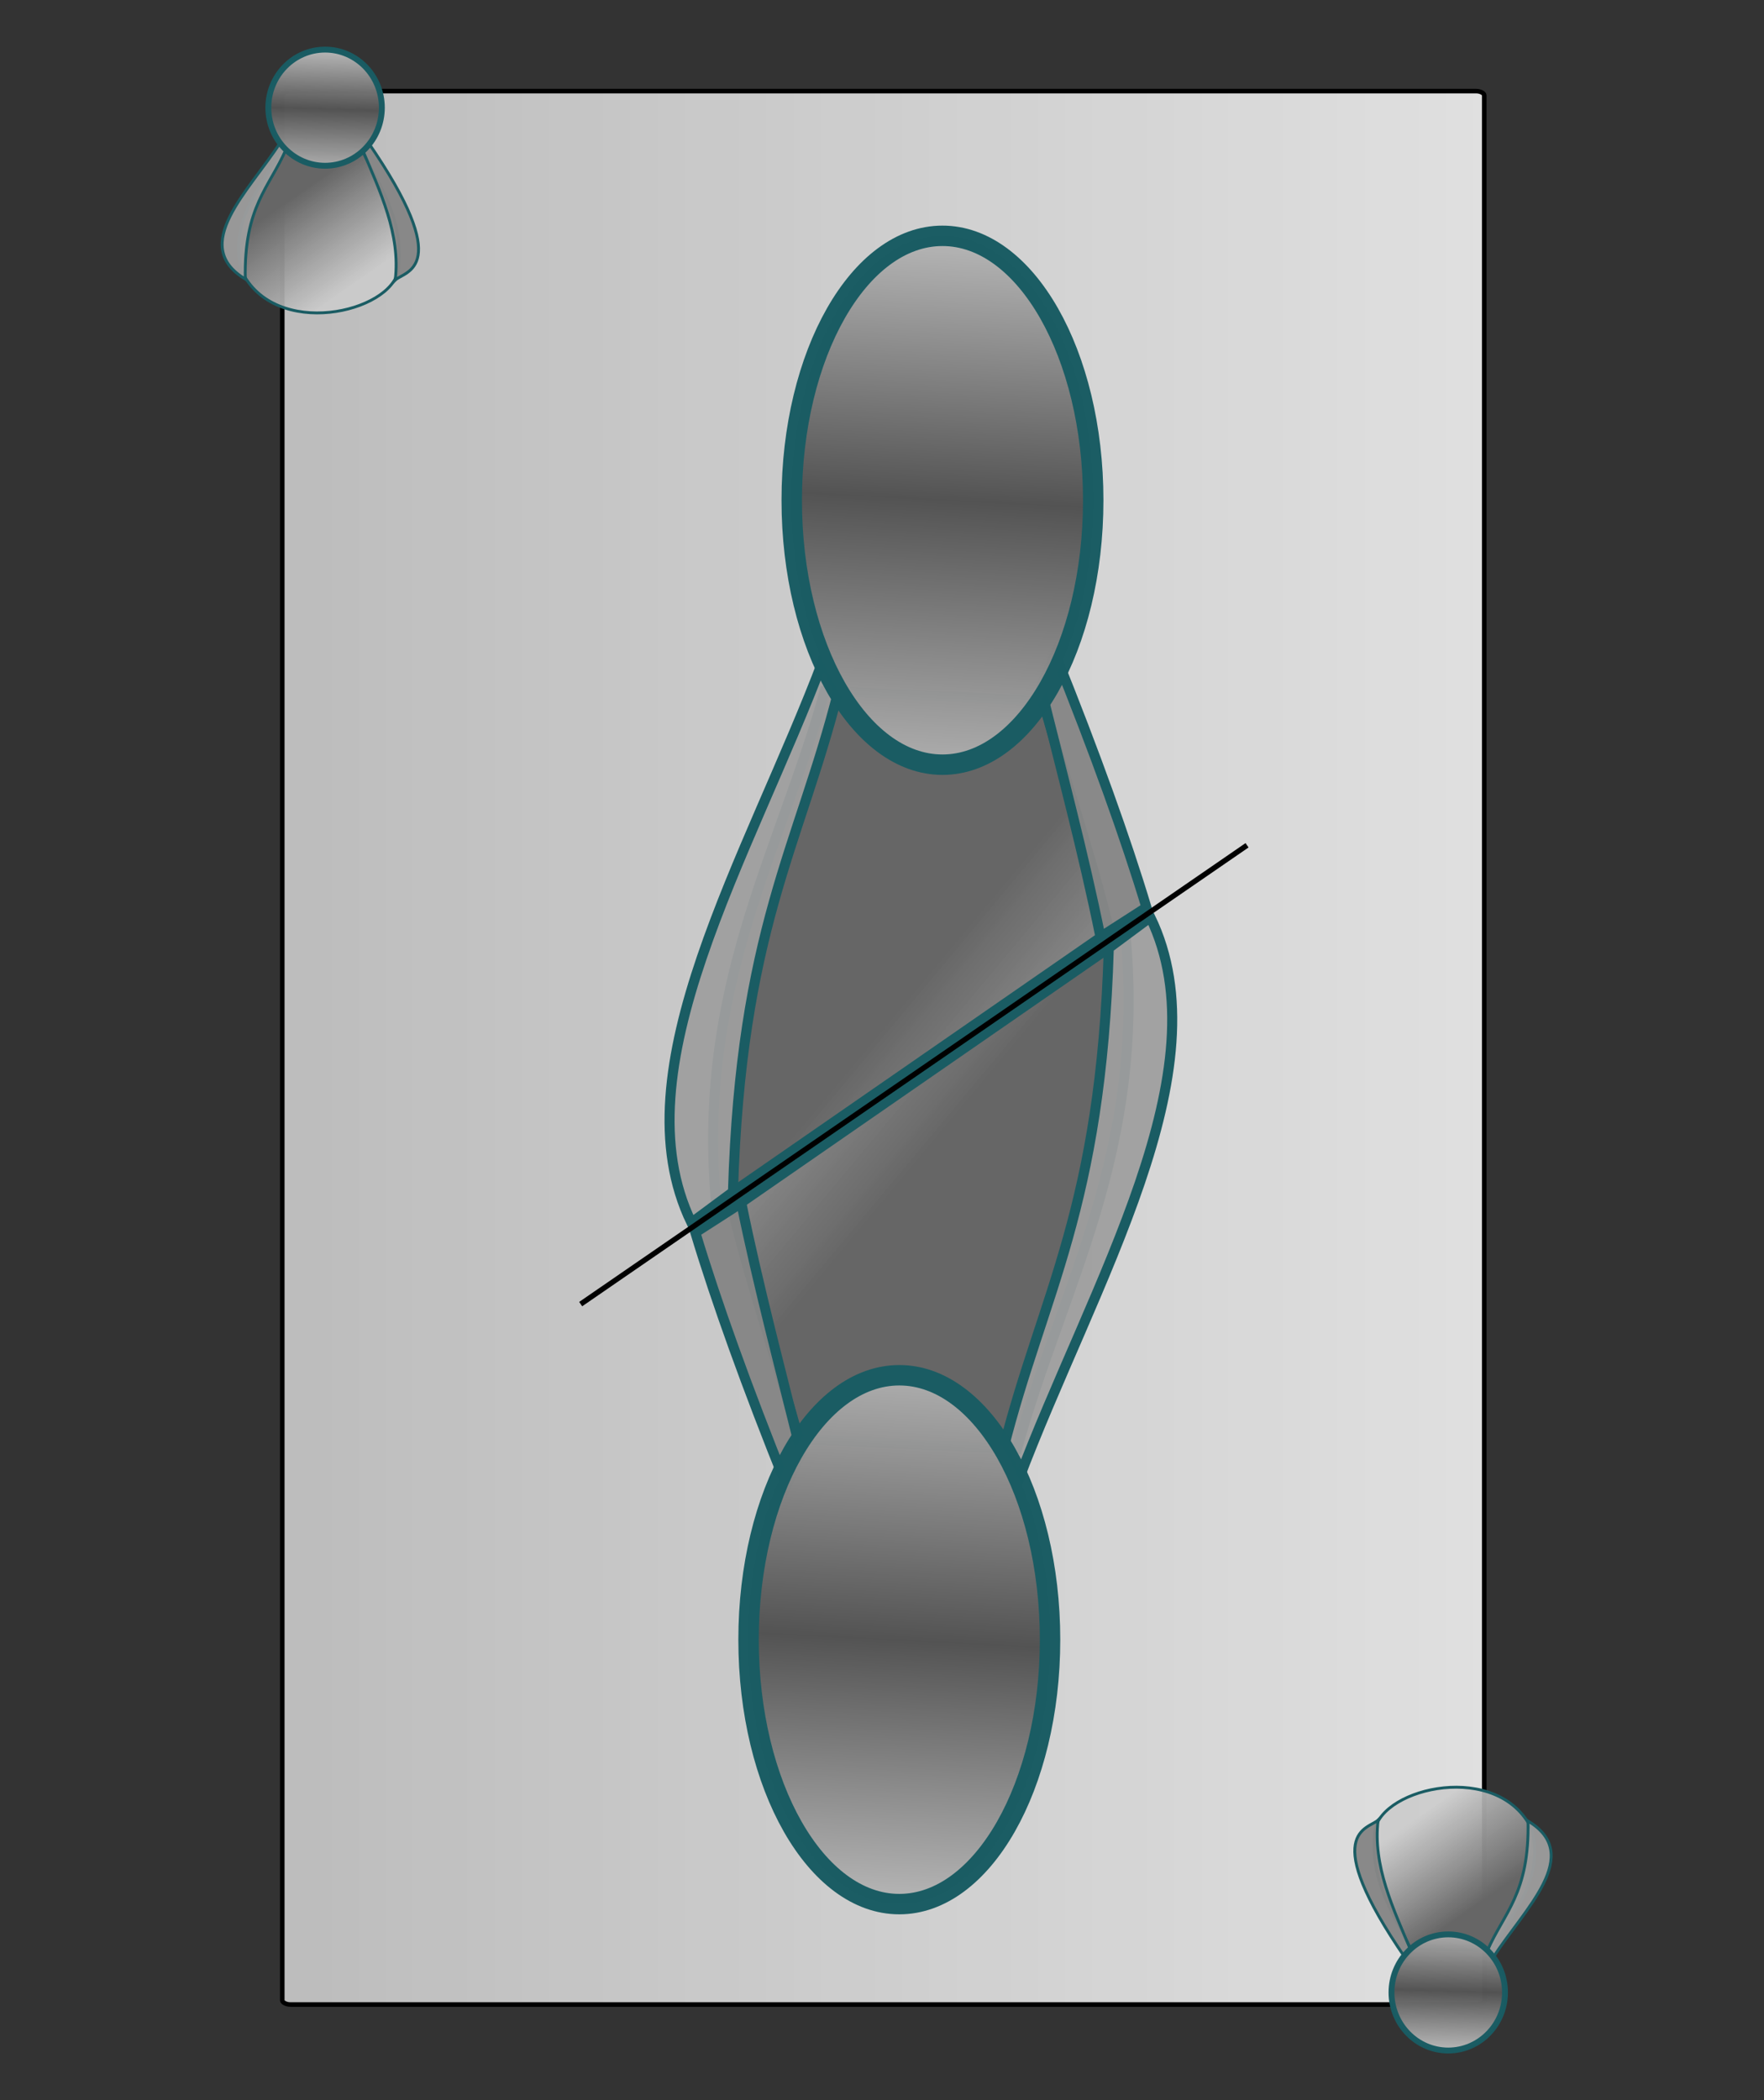 <?xml version="1.0" encoding="UTF-8" standalone="no"?>
<!-- Created with Inkscape (http://www.inkscape.org/) -->
<svg
   xmlns:svg="http://www.w3.org/2000/svg"
   xmlns="http://www.w3.org/2000/svg"
   xmlns:xlink="http://www.w3.org/1999/xlink"
   version="1.0"
   width="378"
   height="450"
   id="svg2246">
  <rect width="100%" height="100%" fill="#333333" stroke="none"/>
  <defs
     id="defs2249">
    <linearGradient
       x1="106.892"
       y1="74.671"
       x2="108.039"
       y2="31.613"
       id="linearGradient3142"
       xlink:href="#linearGradient3136"
       gradientUnits="userSpaceOnUse"
       gradientTransform="matrix(0.517,0,0,0.579,25.354,-7.063)" />
    <linearGradient
       x1="73.697"
       y1="73.271"
       x2="93.025"
       y2="104.179"
       id="linearGradient6087"
       xlink:href="#linearGradient5096"
       gradientUnits="userSpaceOnUse"
       gradientTransform="matrix(0.582,0,0,0.65,23.624,-7.922)" />
    <linearGradient
       id="linearGradient12595">
      <stop
         style="stop-color:#a1acdc;stop-opacity:1"
         offset="0"
         id="stop12597" />
      <stop
         style="stop-color:#ffffff;stop-opacity:1"
         offset="0.219"
         id="stop12599" />
      <stop
         style="stop-color:#68ef61;stop-opacity:1"
         offset="1"
         id="stop12601" />
    </linearGradient>
    <linearGradient
       id="linearGradient5378">
      <stop
         style="stop-color:#cb4147;stop-opacity:1"
         offset="0"
         id="stop5380" />
      <stop
         style="stop-color:#2f0cf1;stop-opacity:1"
         offset="1"
         id="stop5382" />
    </linearGradient>
    <linearGradient
       x1="122.359"
       y1="23.71"
       x2="36.609"
       y2="125.43"
       id="linearGradient6379"
       xlink:href="#linearGradient5378"
       gradientUnits="userSpaceOnUse"
       gradientTransform="matrix(1.173,0.798,-0.715,1.051,132.097,-10.599)" />
    <linearGradient
       id="linearGradient4357">
      <stop
         style="stop-color:#dca1a1;stop-opacity:1"
         offset="0"
         id="stop4359" />
      <stop
         style="stop-color:#ffffff;stop-opacity:1"
         offset="0.369"
         id="stop4121" />
      <stop
         style="stop-color:#000000;stop-opacity:1"
         offset="0.748"
         id="stop4123" />
      <stop
         style="stop-color:#b0aace;stop-opacity:1"
         offset="1"
         id="stop4361" />
    </linearGradient>
    <radialGradient
       cx="-186.254"
       cy="15.759"
       r="75"
       fx="-186.254"
       fy="15.759"
       id="radialGradient4355"
       xlink:href="#linearGradient4357"
       gradientUnits="userSpaceOnUse"
       gradientTransform="matrix(2.056,2.253,-1.59,1.451,-227.234,495.474)" />
    <linearGradient
       id="linearGradient5390">
      <stop
         style="stop-color:#000000;stop-opacity:1"
         offset="0"
         id="stop5392" />
      <stop
         style="stop-color:#4c1376;stop-opacity:0"
         offset="1"
         id="stop5394" />
    </linearGradient>
    <radialGradient
       cx="-186.254"
       cy="15.759"
       r="75"
       fx="-186.254"
       fy="15.759"
       id="radialGradient6365"
       xlink:href="#linearGradient5390"
       gradientUnits="userSpaceOnUse"
       gradientTransform="matrix(2.056,2.253,-1.59,1.451,919.668,495.474)" />
    <linearGradient
       id="linearGradient5336">
      <stop
         style="stop-color:#290abd;stop-opacity:1"
         offset="0"
         id="stop5338" />
      <stop
         style="stop-color:#4c137f;stop-opacity:1"
         offset="1"
         id="stop5340" />
    </linearGradient>
    <radialGradient
       cx="-203.54"
       cy="-45.43"
       r="75"
       fx="-203.54"
       fy="-45.43"
       id="radialGradient5334"
       xlink:href="#linearGradient5336"
       gradientUnits="userSpaceOnUse"
       gradientTransform="matrix(-1.5831641e-7,1.493,-3.337,-8.158167e-7,-725.045,274.837)" />
    <linearGradient
       id="linearGradient4237">
      <stop
         style="stop-color:#5f5f5f;stop-opacity:1"
         offset="0"
         id="stop4239" />
      <stop
         style="stop-color:#f5f5f5;stop-opacity:1"
         offset="1"
         id="stop4241" />
    </linearGradient>
    <linearGradient
       id="linearGradient4261">
      <stop
         style="stop-color:#494949;stop-opacity:1"
         offset="0"
         id="stop4263" />
      <stop
         style="stop-color:#9f9f9f;stop-opacity:0"
         offset="1"
         id="stop4265" />
    </linearGradient>
    <linearGradient
       id="linearGradient4253">
      <stop
         style="stop-color:#9f9f9f;stop-opacity:1"
         offset="0"
         id="stop4255" />
      <stop
         style="stop-color:#5f5f5f;stop-opacity:1"
         offset="1"
         id="stop4257" />
    </linearGradient>
    <linearGradient
       id="linearGradient4213">
      <stop
         style="stop-color:#5f5f5f;stop-opacity:1"
         offset="0"
         id="stop4215" />
      <stop
         style="stop-color:#f3f3f3;stop-opacity:1"
         offset="1"
         id="stop4217" />
    </linearGradient>
    <linearGradient
       id="linearGradient4223">
      <stop
         style="stop-color:#5f5f5f;stop-opacity:1"
         offset="0"
         id="stop4225" />
      <stop
         style="stop-color:#efefef;stop-opacity:1"
         offset="1"
         id="stop4227" />
    </linearGradient>
    <linearGradient
       id="linearGradient4205">
      <stop
         style="stop-color:#5f5f5f;stop-opacity:1"
         offset="0"
         id="stop4207" />
      <stop
         style="stop-color:#f6f6f6;stop-opacity:1"
         offset="1"
         id="stop4209" />
    </linearGradient>
    <linearGradient
       id="linearGradient4231">
      <stop
         style="stop-color:#5f5f5f;stop-opacity:1"
         offset="0"
         id="stop4233" />
      <stop
         style="stop-color:#f7f7f7;stop-opacity:1"
         offset="1"
         id="stop4235" />
    </linearGradient>
    <linearGradient
       id="linearGradient4165">
      <stop
         style="stop-color:#4d4d4d;stop-opacity:1"
         offset="0"
         id="stop4167" />
      <stop
         style="stop-color:#e6e6e6;stop-opacity:1"
         offset="1"
         id="stop4169" />
    </linearGradient>
    <linearGradient
       id="linearGradient6220">
      <stop
         style="stop-color:#cccccc;stop-opacity:1"
         offset="0"
         id="stop6222" />
      <stop
         style="stop-color:#666666;stop-opacity:1"
         offset="1"
         id="stop6224" />
    </linearGradient>
    <linearGradient
       id="linearGradient3172">
      <stop
         style="stop-color:#616161;stop-opacity:1"
         offset="0"
         id="stop3174" />
      <stop
         style="stop-color:#b5b5b5;stop-opacity:1"
         offset="1"
         id="stop3176" />
    </linearGradient>
    <linearGradient
       id="linearGradient6250">
      <stop
         style="stop-color:#eedccd;stop-opacity:0.173"
         offset="0"
         id="stop6252" />
      <stop
         style="stop-color:#ffffff;stop-opacity:0.316"
         offset="1"
         id="stop6254" />
    </linearGradient>
    <linearGradient
       id="linearGradient4189">
      <stop
         style="stop-color:#b3b3b3;stop-opacity:1"
         offset="0"
         id="stop4191" />
      <stop
         style="stop-color:#666666;stop-opacity:1"
         offset="1"
         id="stop4193" />
    </linearGradient>
    <linearGradient
       id="linearGradient4197">
      <stop
         style="stop-color:#999999;stop-opacity:1"
         offset="0"
         id="stop4199" />
      <stop
         style="stop-color:#4d4d4d;stop-opacity:1"
         offset="1"
         id="stop4201" />
    </linearGradient>
    <linearGradient
       id="linearGradient4181">
      <stop
         style="stop-color:#333333;stop-opacity:1"
         offset="0"
         id="stop4183" />
      <stop
         style="stop-color:#808080;stop-opacity:1"
         offset="1"
         id="stop4185" />
    </linearGradient>
    <linearGradient
       id="linearGradient4173">
      <stop
         style="stop-color:#cccccc;stop-opacity:1"
         offset="0"
         id="stop4175" />
      <stop
         style="stop-color:#666666;stop-opacity:1"
         offset="1"
         id="stop4177" />
    </linearGradient>
    <linearGradient
       id="linearGradient4157">
      <stop
         style="stop-color:#717171;stop-opacity:1"
         offset="0"
         id="stop4159" />
      <stop
         style="stop-color:#9a9a9a;stop-opacity:1"
         offset="1"
         id="stop4161" />
    </linearGradient>
    <linearGradient
       id="linearGradient4149">
      <stop
         style="stop-color:#a7a7a7;stop-opacity:1"
         offset="0"
         id="stop4151" />
      <stop
         style="stop-color:#474443;stop-opacity:1"
         offset="1"
         id="stop4153" />
    </linearGradient>
    <linearGradient
       id="linearGradient6238">
      <stop
         style="stop-color:#000000;stop-opacity:1"
         offset="0"
         id="stop6240" />
      <stop
         style="stop-color:#000000;stop-opacity:0"
         offset="1"
         id="stop6242" />
    </linearGradient>
    <linearGradient
       id="linearGradient3136">
      <stop
         style="stop-color:#aeaeae;stop-opacity:1"
         offset="0"
         id="stop3138" />
      <stop
         style="stop-color:#525252;stop-opacity:1"
         offset="0.5"
         id="stop3144" />
      <stop
         style="stop-color:#b7b7b7;stop-opacity:1"
         offset="1"
         id="stop3140" />
    </linearGradient>
    <linearGradient
       id="linearGradient5096">
      <stop
         style="stop-color:#666666;stop-opacity:1"
         offset="0"
         id="stop5098" />
      <stop
         style="stop-color:#cccccc;stop-opacity:0.894"
         offset="1"
         id="stop5100" />
    </linearGradient>
    <linearGradient
       id="linearGradient12549">
      <stop
         style="stop-color:#b8fd76;stop-opacity:1"
         offset="0"
         id="stop12551" />
      <stop
         style="stop-color:#28a603;stop-opacity:1"
         offset="1"
         id="stop12553" />
    </linearGradient>
    <linearGradient
       x1="-13.228"
       y1="26.574"
       x2="8.72"
       y2="24.541"
       id="linearGradient13624"
       xlink:href="#linearGradient12549"
       gradientUnits="userSpaceOnUse"
       gradientTransform="translate(108.011,4.243)" />
    <linearGradient
       id="linearGradient3222">
      <stop
         style="stop-color:#cccccc;stop-opacity:1"
         offset="0"
         id="stop3224" />
      <stop
         style="stop-color:#808080;stop-opacity:1"
         offset="1"
         id="stop3226" />
    </linearGradient>
    <linearGradient
       x1="68.932"
       y1="40.442"
       x2="78.306"
       y2="49.126"
       id="linearGradient3212"
       xlink:href="#linearGradient3222"
       gradientUnits="userSpaceOnUse"
       gradientTransform="matrix(0.891,0,0,0.938,13.93,-5.860462e-2)" />
    <linearGradient
       id="linearGradient3234">
      <stop
         style="stop-color:#e6e6e6;stop-opacity:1"
         offset="0"
         id="stop3236" />
      <stop
         style="stop-color:#c7c7c7;stop-opacity:1"
         offset="1"
         id="stop3238" />
    </linearGradient>
    <linearGradient
       x1="57.113"
       y1="39.959"
       x2="62.819"
       y2="45.266"
       id="linearGradient3215"
       xlink:href="#linearGradient3234"
       gradientUnits="userSpaceOnUse"
       gradientTransform="matrix(0.891,0,0,0.938,13.93,-5.860462e-2)" />
    <linearGradient
       id="linearGradient3228">
      <stop
         style="stop-color:#333333;stop-opacity:1"
         offset="0"
         id="stop3230" />
      <stop
         style="stop-color:#808080;stop-opacity:1"
         offset="1"
         id="stop3232" />
    </linearGradient>
    <linearGradient
       x1="96.238"
       y1="53.951"
       x2="86.864"
       y2="44.784"
       id="linearGradient3219"
       xlink:href="#linearGradient3228"
       gradientUnits="userSpaceOnUse"
       gradientTransform="matrix(0.891,0,0,0.938,13.93,-5.860462e-2)" />
    <linearGradient
       id="linearGradient3240">
      <stop
         style="stop-color:#bfbfbf;stop-opacity:1"
         offset="0"
         id="stop3242" />
      <stop
         style="stop-color:#535353;stop-opacity:1"
         offset="1"
         id="stop3244" />
    </linearGradient>
    <radialGradient
       cx="-74.919"
       cy="36.243"
       r="23.345"
       fx="-74.919"
       fy="36.243"
       id="radialGradient13636"
       xlink:href="#linearGradient3240"
       gradientUnits="userSpaceOnUse"
       gradientTransform="matrix(1,0,0,1.031,110.662,0.661)" />
    <linearGradient
       x1="-71.223"
       y1="107.843"
       x2="-11.423"
       y2="25.197"
       id="linearGradient13607"
       xlink:href="#linearGradient3474"
       gradientUnits="userSpaceOnUse" />
    <linearGradient
       id="linearGradient3474">
      <stop
         style="stop-color:#eaeaea;stop-opacity:1"
         offset="0"
         id="stop3476" />
      <stop
         style="stop-color:#fffafd;stop-opacity:0.969"
         offset="1"
         id="stop3478" />
    </linearGradient>
    <linearGradient
       x1="-71.223"
       y1="107.843"
       x2="-11.423"
       y2="25.197"
       id="linearGradient13605"
       xlink:href="#linearGradient3474"
       gradientUnits="userSpaceOnUse" />
    <linearGradient
       id="linearGradient3247">
      <stop
         style="stop-color:#cccccc;stop-opacity:1"
         offset="0"
         id="stop3249" />
      <stop
         style="stop-color:#fffafd;stop-opacity:0.969"
         offset="1"
         id="stop3251" />
    </linearGradient>
    <linearGradient
       x1="-71.223"
       y1="107.843"
       x2="-11.423"
       y2="25.197"
       id="linearGradient13603"
       xlink:href="#linearGradient3247"
       gradientUnits="userSpaceOnUse" />
    <linearGradient
       id="linearGradient3380">
      <stop
         style="stop-color:#b08d4a;stop-opacity:1"
         offset="0"
         id="stop3382" />
      <stop
         style="stop-color:#c9a969;stop-opacity:1"
         offset="1"
         id="stop3384" />
    </linearGradient>
    <linearGradient
       x1="26.041"
       y1="96.588"
       x2="97.928"
       y2="36.787"
       id="linearGradient13601"
       xlink:href="#linearGradient3380"
       gradientUnits="userSpaceOnUse"
       gradientTransform="translate(-37.291,2.016)" />
    <linearGradient
       id="linearGradient10110">
      <stop
         style="stop-color:#ffffff;stop-opacity:0.673"
         offset="0"
         id="stop10112" />
      <stop
         style="stop-color:#ffffff;stop-opacity:0.847"
         offset="1"
         id="stop10114" />
    </linearGradient>
    <linearGradient
       id="linearGradient8144">
      <stop
         style="stop-color:#fffb2f;stop-opacity:1"
         offset="0"
         id="stop8146" />
      <stop
         style="stop-color:#f9b51d;stop-opacity:0.48"
         offset="0.5"
         id="stop8152" />
      <stop
         style="stop-color:#f46f0b;stop-opacity:1"
         offset="1"
         id="stop8148" />
    </linearGradient>
    <linearGradient
       id="linearGradient3250">
      <stop
         style="stop-color:#000000;stop-opacity:1"
         offset="0"
         id="stop3252" />
      <stop
         style="stop-color:#000000;stop-opacity:0"
         offset="1"
         id="stop3254" />
    </linearGradient>
    <radialGradient
       cx="65.231"
       cy="109.792"
       r="57.349"
       fx="65.231"
       fy="109.792"
       id="radialGradient7634"
       xlink:href="#linearGradient6238"
       gradientUnits="userSpaceOnUse"
       gradientTransform="matrix(1,0,0,0.248,0,82.577)" />
    <linearGradient
       x1="37.337"
       y1="37.375"
       x2="44.888"
       y2="31.454"
       id="linearGradient7636"
       xlink:href="#linearGradient4149"
       gradientUnits="userSpaceOnUse"
       gradientTransform="translate(75.94,84.593)" />
    <linearGradient
       x1="66.511"
       y1="22.803"
       x2="73.827"
       y2="26.373"
       id="linearGradient7638"
       xlink:href="#linearGradient4157"
       gradientUnits="userSpaceOnUse"
       gradientTransform="translate(75.94,84.593)" />
    <linearGradient
       x1="48"
       y1="92.976"
       x2="34.142"
       y2="92.85"
       id="linearGradient7640"
       xlink:href="#linearGradient4173"
       gradientUnits="userSpaceOnUse"
       gradientTransform="translate(75.94,84.593)" />
    <linearGradient
       x1="50.016"
       y1="109.732"
       x2="31.118"
       y2="108.91"
       id="linearGradient7642"
       xlink:href="#linearGradient4181"
       gradientUnits="userSpaceOnUse"
       gradientTransform="translate(75.94,84.593)" />
    <linearGradient
       x1="100.535"
       y1="113.638"
       x2="83.024"
       y2="103.307"
       id="linearGradient7644"
       xlink:href="#linearGradient4197"
       gradientUnits="userSpaceOnUse"
       gradientTransform="translate(75.94,84.593)" />
    <linearGradient
       x1="78.614"
       y1="86.929"
       x2="88.441"
       y2="88.396"
       id="linearGradient7646"
       xlink:href="#linearGradient4189"
       gradientUnits="userSpaceOnUse"
       gradientTransform="translate(75.94,84.593)" />
    <linearGradient
       x1="63.837"
       y1="31"
       x2="75.794"
       y2="33.5"
       id="linearGradient7648"
       xlink:href="#linearGradient6250"
       gradientUnits="userSpaceOnUse"
       gradientTransform="translate(71.697,87.775)" />
    <linearGradient
       x1="63.837"
       y1="31"
       x2="75.794"
       y2="33.5"
       id="linearGradient7650"
       xlink:href="#linearGradient6250"
       gradientUnits="userSpaceOnUse"
       gradientTransform="translate(54.404,97.15)" />
    <linearGradient
       x1="48.378"
       y1="46.11"
       x2="71.811"
       y2="61.858"
       id="linearGradient7652"
       xlink:href="#linearGradient3172"
       gradientUnits="userSpaceOnUse"
       gradientTransform="translate(75.94,84.593)" />
    <linearGradient
       x1="59.751"
       y1="110.322"
       x2="69.65"
       y2="98.832"
       id="linearGradient7654"
       xlink:href="#linearGradient6220"
       gradientUnits="userSpaceOnUse"
       gradientTransform="translate(75.94,84.593)" />
    <linearGradient
       x1="72.441"
       y1="92.972"
       x2="77.858"
       y2="92.972"
       id="linearGradient7656"
       xlink:href="#linearGradient4165"
       gradientUnits="userSpaceOnUse"
       gradientTransform="matrix(1,0,0.361,1,43.302,82.451)" />
    <linearGradient
       x1="33.638"
       y1="96.756"
       x2="34.772"
       y2="84.535"
       id="linearGradient7658"
       xlink:href="#linearGradient4231"
       gradientUnits="userSpaceOnUse"
       gradientTransform="translate(75.94,84.593)" />
    <linearGradient
       x1="93.732"
       y1="97.134"
       x2="92.85"
       y2="82.52"
       id="linearGradient7660"
       xlink:href="#linearGradient4205"
       gradientUnits="userSpaceOnUse"
       gradientTransform="translate(75.94,84.593)" />
    <linearGradient
       x1="30.614"
       y1="117.795"
       x2="23.937"
       y2="105.197"
       id="linearGradient7662"
       xlink:href="#linearGradient4223"
       gradientUnits="userSpaceOnUse"
       gradientTransform="translate(75.94,84.593)" />
    <linearGradient
       x1="103.937"
       y1="118.047"
       x2="103.685"
       y2="103.307"
       id="linearGradient7664"
       xlink:href="#linearGradient4213"
       gradientUnits="userSpaceOnUse"
       gradientTransform="translate(75.94,84.593)" />
    <radialGradient
       cx="61.826"
       cy="77.413"
       r="20.723"
       fx="61.826"
       fy="77.413"
       id="radialGradient7666"
       xlink:href="#linearGradient4231"
       gradientUnits="userSpaceOnUse"
       gradientTransform="matrix(1,0,0,0.746,75.94,104.281)" />
    <linearGradient
       x1="51.282"
       y1="78.362"
       x2="48.126"
       y2="71.181"
       id="linearGradient7668"
       xlink:href="#linearGradient4253"
       gradientUnits="userSpaceOnUse"
       gradientTransform="matrix(1.107,0,0,1.034,70.322,80.688)" />
    <linearGradient
       x1="73.449"
       y1="68.031"
       x2="71.685"
       y2="75.213"
       id="linearGradient7670"
       xlink:href="#linearGradient4261"
       gradientUnits="userSpaceOnUse"
       gradientTransform="matrix(1.209,0,0,1,60.355,84.337)" />
    <linearGradient
       x1="67.906"
       y1="87.433"
       x2="55.937"
       y2="71.811"
       id="linearGradient7672"
       xlink:href="#linearGradient4237"
       gradientUnits="userSpaceOnUse"
       gradientTransform="translate(75.94,84.593)" />
    <linearGradient
       x1="63.837"
       y1="31"
       x2="75.794"
       y2="33.5"
       id="linearGradient7674"
       xlink:href="#linearGradient6250"
       gradientUnits="userSpaceOnUse"
       gradientTransform="translate(62.447,107.249)" />
    <radialGradient
       cx="65.231"
       cy="109.792"
       r="57.349"
       fx="65.231"
       fy="109.792"
       id="radialGradient7728"
       xlink:href="#linearGradient6238"
       gradientUnits="userSpaceOnUse"
       gradientTransform="matrix(1,0,0,0.248,0,82.577)" />
    <linearGradient
       x1="37.337"
       y1="37.375"
       x2="44.888"
       y2="31.454"
       id="linearGradient7730"
       xlink:href="#linearGradient4149"
       gradientUnits="userSpaceOnUse"
       gradientTransform="translate(75.94,84.593)" />
    <linearGradient
       x1="66.511"
       y1="22.803"
       x2="73.827"
       y2="26.373"
       id="linearGradient7732"
       xlink:href="#linearGradient4157"
       gradientUnits="userSpaceOnUse"
       gradientTransform="translate(75.94,84.593)" />
    <linearGradient
       x1="48"
       y1="92.976"
       x2="34.142"
       y2="92.85"
       id="linearGradient7734"
       xlink:href="#linearGradient4173"
       gradientUnits="userSpaceOnUse"
       gradientTransform="translate(75.94,84.593)" />
    <linearGradient
       x1="50.016"
       y1="109.732"
       x2="31.118"
       y2="108.91"
       id="linearGradient7736"
       xlink:href="#linearGradient4181"
       gradientUnits="userSpaceOnUse"
       gradientTransform="translate(75.94,84.593)" />
    <linearGradient
       x1="100.535"
       y1="113.638"
       x2="83.024"
       y2="103.307"
       id="linearGradient7738"
       xlink:href="#linearGradient4197"
       gradientUnits="userSpaceOnUse"
       gradientTransform="translate(75.94,84.593)" />
    <linearGradient
       x1="78.614"
       y1="86.929"
       x2="88.441"
       y2="88.396"
       id="linearGradient7740"
       xlink:href="#linearGradient4189"
       gradientUnits="userSpaceOnUse"
       gradientTransform="translate(75.94,84.593)" />
    <linearGradient
       x1="63.837"
       y1="31"
       x2="75.794"
       y2="33.5"
       id="linearGradient7742"
       xlink:href="#linearGradient6250"
       gradientUnits="userSpaceOnUse"
       gradientTransform="translate(71.697,87.775)" />
    <linearGradient
       x1="63.837"
       y1="31"
       x2="75.794"
       y2="33.5"
       id="linearGradient7744"
       xlink:href="#linearGradient6250"
       gradientUnits="userSpaceOnUse"
       gradientTransform="translate(54.404,97.15)" />
    <linearGradient
       x1="48.378"
       y1="46.11"
       x2="71.811"
       y2="61.858"
       id="linearGradient7746"
       xlink:href="#linearGradient3172"
       gradientUnits="userSpaceOnUse"
       gradientTransform="translate(75.94,84.593)" />
    <linearGradient
       x1="59.751"
       y1="110.322"
       x2="69.65"
       y2="98.832"
       id="linearGradient7748"
       xlink:href="#linearGradient6220"
       gradientUnits="userSpaceOnUse"
       gradientTransform="translate(75.94,84.593)" />
    <linearGradient
       x1="72.441"
       y1="92.972"
       x2="77.858"
       y2="92.972"
       id="linearGradient7750"
       xlink:href="#linearGradient4165"
       gradientUnits="userSpaceOnUse"
       gradientTransform="matrix(1,0,0.361,1,43.302,82.451)" />
    <linearGradient
       x1="33.638"
       y1="96.756"
       x2="34.772"
       y2="84.535"
       id="linearGradient7752"
       xlink:href="#linearGradient4231"
       gradientUnits="userSpaceOnUse"
       gradientTransform="translate(75.94,84.593)" />
    <linearGradient
       x1="93.732"
       y1="97.134"
       x2="92.85"
       y2="82.52"
       id="linearGradient7754"
       xlink:href="#linearGradient4205"
       gradientUnits="userSpaceOnUse"
       gradientTransform="translate(75.94,84.593)" />
    <linearGradient
       x1="30.614"
       y1="117.795"
       x2="23.937"
       y2="105.197"
       id="linearGradient7756"
       xlink:href="#linearGradient4223"
       gradientUnits="userSpaceOnUse"
       gradientTransform="translate(75.94,84.593)" />
    <linearGradient
       x1="103.937"
       y1="118.047"
       x2="103.685"
       y2="103.307"
       id="linearGradient7758"
       xlink:href="#linearGradient4213"
       gradientUnits="userSpaceOnUse"
       gradientTransform="translate(75.94,84.593)" />
    <radialGradient
       cx="61.826"
       cy="77.413"
       r="20.723"
       fx="61.826"
       fy="77.413"
       id="radialGradient7760"
       xlink:href="#linearGradient4231"
       gradientUnits="userSpaceOnUse"
       gradientTransform="matrix(1,0,0,0.746,75.94,104.281)" />
    <linearGradient
       x1="51.282"
       y1="78.362"
       x2="48.126"
       y2="71.181"
       id="linearGradient7762"
       xlink:href="#linearGradient4253"
       gradientUnits="userSpaceOnUse"
       gradientTransform="matrix(1.107,0,0,1.034,70.322,80.688)" />
    <linearGradient
       x1="73.449"
       y1="68.031"
       x2="71.685"
       y2="75.213"
       id="linearGradient7764"
       xlink:href="#linearGradient4261"
       gradientUnits="userSpaceOnUse"
       gradientTransform="matrix(1.209,0,0,1,60.355,84.337)" />
    <linearGradient
       x1="67.906"
       y1="87.433"
       x2="55.937"
       y2="71.811"
       id="linearGradient7766"
       xlink:href="#linearGradient4237"
       gradientUnits="userSpaceOnUse"
       gradientTransform="translate(75.94,84.593)" />
    <linearGradient
       x1="63.837"
       y1="31"
       x2="75.794"
       y2="33.5"
       id="linearGradient7768"
       xlink:href="#linearGradient6250"
       gradientUnits="userSpaceOnUse"
       gradientTransform="translate(62.447,107.249)" />
    <linearGradient
       x1="84.764"
       y1="181.964"
       x2="118.915"
       y2="199.888"
       id="linearGradient7780"
       xlink:href="#linearGradient12549"
       gradientUnits="userSpaceOnUse"
       gradientTransform="matrix(4.839,1.0267954e-6,9.6920556e-8,4.839,-408.207,-696.219)" />
    <linearGradient
       x1="51.361"
       y1="462.719"
       x2="230.168"
       y2="462.719"
       id="linearGradient8759"
       xlink:href="#linearGradient8144"
       gradientUnits="userSpaceOnUse"
       gradientTransform="matrix(1.02,1.1364855e-7,0,1.02,-67.124,-223.58)" />
    <linearGradient
       id="linearGradient763">
      <stop
         style="stop-color:#bdbdbd;stop-opacity:1"
         offset="0"
         id="stop765" />
      <stop
         style="stop-color:#a1c1f5;stop-opacity:0"
         offset="1"
         id="stop767" />
    </linearGradient>
    <linearGradient
       id="linearGradient1947">
      <stop
         style="stop-color:#67b00a;stop-opacity:1"
         offset="0.7"
         id="stop1949" />
      <stop
         style="stop-color:#85ff00;stop-opacity:1"
         offset="1"
         id="stop1948" />
    </linearGradient>
    <linearGradient
       id="linearGradient775">
      <stop
         style="stop-color:#000000;stop-opacity:0.812"
         offset="0"
         id="stop777" />
      <stop
         style="stop-color:#000000;stop-opacity:0.5"
         offset="0.5"
         id="stop3110" />
      <stop
         style="stop-color:#000000;stop-opacity:0"
         offset="1"
         id="stop779" />
    </linearGradient>
    <linearGradient
       id="linearGradient3565">
      <stop
         style="stop-color:#dcdce9;stop-opacity:1"
         offset="0"
         id="stop3567" />
      <stop
         style="stop-color:#6b6f7f;stop-opacity:1"
         offset="1"
         id="stop3569" />
    </linearGradient>
    <linearGradient
       id="linearGradient2059">
      <stop
         style="stop-color:#5d5d5d;stop-opacity:1"
         offset="0"
         id="stop2061" />
      <stop
         style="stop-color:#949494;stop-opacity:1"
         offset="1"
         id="stop2063" />
    </linearGradient>
    <linearGradient
       id="linearGradient3116">
      <stop
         style="stop-color:#aaada5;stop-opacity:1"
         offset="0.7"
         id="stop3118" />
      <stop
         style="stop-color:#3e4733;stop-opacity:1"
         offset="1"
         id="stop3120" />
    </linearGradient>
    <linearGradient
       id="linearGradient3162">
      <stop
         style="stop-color:#b5b5b5;stop-opacity:1"
         offset="0"
         id="stop3164" />
      <stop
         style="stop-color:#b0afbb;stop-opacity:0.327"
         offset="1"
         id="stop3166" />
    </linearGradient>
    <linearGradient
       x1="50"
       y1="225.169"
       x2="323.835"
       y2="225.169"
       id="linearGradient9597"
       xlink:href="#linearGradient10110"
       gradientUnits="userSpaceOnUse"
       gradientTransform="matrix(0.944,0,0,1.003,12.813,-1.386)" />
    <linearGradient
       x1="456.452"
       y1="148.346"
       x2="734.762"
       y2="148.346"
       id="linearGradient11582"
       xlink:href="#linearGradient8144"
       gradientUnits="userSpaceOnUse" />
    <linearGradient
       x1="456.452"
       y1="148.096"
       x2="734.762"
       y2="148.096"
       id="linearGradient11602"
       xlink:href="#linearGradient3380"
       gradientUnits="userSpaceOnUse" />
    <linearGradient
       x1="336.363"
       y1="8.89"
       x2="336.664"
       y2="40.004"
       id="linearGradient12593"
       xlink:href="#linearGradient12595"
       gradientUnits="userSpaceOnUse" />
    <linearGradient
       x1="336.363"
       y1="8.89"
       x2="336.664"
       y2="40.004"
       id="linearGradient12609"
       xlink:href="#linearGradient12595"
       gradientUnits="userSpaceOnUse"
       gradientTransform="translate(-209.312,-398.888)" />
    <linearGradient
       x1="73.697"
       y1="73.271"
       x2="93.025"
       y2="104.179"
       id="linearGradient12998"
       xlink:href="#linearGradient5096"
       gradientUnits="userSpaceOnUse"
       gradientTransform="matrix(-0.582,0,0,-0.65,356.376,457.922)" />
    <linearGradient
       x1="106.892"
       y1="74.671"
       x2="108.039"
       y2="31.613"
       id="linearGradient13000"
       xlink:href="#linearGradient3136"
       gradientUnits="userSpaceOnUse"
       gradientTransform="matrix(-0.517,0,0,-0.579,354.646,457.063)" />
    <linearGradient
       x1="106.892"
       y1="74.671"
       x2="108.039"
       y2="31.613"
       id="linearGradient13012"
       xlink:href="#linearGradient3136"
       gradientUnits="userSpaceOnUse"
       gradientTransform="matrix(1.374,0,0,2.635,424.553,41.886)" />
    <linearGradient
       x1="73.697"
       y1="73.271"
       x2="93.025"
       y2="104.179"
       id="linearGradient13036"
       xlink:href="#linearGradient5096"
       gradientUnits="userSpaceOnUse"
       gradientTransform="matrix(1.545,0,0,2.961,419.957,37.973)" />
    <linearGradient
       x1="73.697"
       y1="73.271"
       x2="93.025"
       y2="104.179"
       id="linearGradient13094"
       xlink:href="#linearGradient5096"
       gradientUnits="userSpaceOnUse"
       gradientTransform="matrix(1.545,0,0,2.961,59.508,-32.286)" />
    <linearGradient
       x1="106.892"
       y1="74.671"
       x2="108.039"
       y2="31.613"
       id="linearGradient13096"
       xlink:href="#linearGradient3136"
       gradientUnits="userSpaceOnUse"
       gradientTransform="matrix(1.374,0,0,2.635,64.104,-28.373)" />
    <linearGradient
       x1="73.697"
       y1="73.271"
       x2="93.025"
       y2="104.179"
       id="linearGradient13098"
       xlink:href="#linearGradient5096"
       gradientUnits="userSpaceOnUse"
       gradientTransform="matrix(-1.545,0,0,-2.961,296.151,477.004)" />
    <linearGradient
       x1="106.892"
       y1="74.671"
       x2="108.039"
       y2="31.613"
       id="linearGradient13100"
       xlink:href="#linearGradient3136"
       gradientUnits="userSpaceOnUse"
       gradientTransform="matrix(-1.374,0,0,-2.635,291.555,473.091)" />
  </defs>
  <rect
     width="257.563"
     height="409.993"
     rx="1.747"
     ry="0.882"
     x="60.487"
     y="19.521"
     style="fill:url(#linearGradient9597);fill-opacity:1;fill-rule:nonzero;stroke:#000000;stroke-width:0.973;stroke-linecap:round;stroke-linejoin:round;stroke-miterlimit:4;stroke-dasharray:none;stroke-dashoffset:1.5;stroke-opacity:1"
     id="rect3258" />
  <g
     transform="matrix(1.156,0,0,1.067,-305.195,186.044)"
     id="g3463" />
  <rect
     width="311.578"
     height="432.883"
     rx="2.132"
     ry="0.968"
     x="30"
     y="17.117"
     style="fill:none;fill-opacity:0;fill-rule:nonzero;stroke:none;stroke-width:0.1;stroke-linecap:round;stroke-linejoin:round;stroke-miterlimit:4;stroke-dasharray:none;stroke-dashoffset:1.5;stroke-opacity:0.825"
     id="rect2269" />
  <rect
     width="193.206"
     height="131.295"
     rx="2.132"
     ry="0.968"
     x="176.841"
     y="321.678"
     style="fill:none;fill-opacity:0;fill-rule:nonzero;stroke:none;stroke-width:0.1;stroke-linecap:round;stroke-linejoin:round;stroke-miterlimit:4;stroke-dasharray:none;stroke-dashoffset:1.5;stroke-opacity:0.825"
     id="rect2271" />
  <path
     d="M 60.168,32.056 L 77.756,32.493 C 81.438,40.175 86.599,46.864 85.378,57.834 C 83.797,67.013 58.891,72.797 51.765,58.053 C 48.988,46.715 56.288,40.205 60.168,32.056 z "
     style="fill:url(#linearGradient6087);fill-opacity:1;fill-rule:evenodd;stroke:#1a5c63;stroke-width:0.615px;stroke-linecap:butt;stroke-linejoin:miter;stroke-opacity:1"
     id="path3150" />
  <path
     d="M 60.075,30.529 C 53.29,41.033 40.546,52.577 52.564,59.8 C 52.228,44.295 57.758,40.137 61.261,32.058 L 60.075,30.529 z "
     style="fill:#9f9f9f;fill-opacity:0.938;fill-rule:evenodd;stroke:#1a5c63;stroke-width:0.618px;stroke-linecap:butt;stroke-linejoin:miter;stroke-opacity:1"
     id="path3146" />
  <path
     d="M 78.758,30.31 C 97.685,57.776 86.727,58.031 84.687,60.018 C 85.88,50.231 81.468,41.064 77.572,31.839 L 78.758,30.31 z "
     style="fill:#878787;fill-opacity:0.965;fill-rule:evenodd;stroke:#1a5c63;stroke-width:0.618px;stroke-linecap:butt;stroke-linejoin:miter;stroke-opacity:1"
     id="path3148" />
  <path
     d="M 81.824,23.072 C 81.824,29.945 76.379,35.515 69.662,35.515 C 62.944,35.515 57.499,29.945 57.499,23.072 C 57.499,16.2 62.944,10.629 69.662,10.629 C 76.379,10.629 81.824,16.2 81.824,23.072 L 81.824,23.072 z "
     style="opacity:0.99;fill:url(#linearGradient3142);fill-opacity:1;stroke:#1a5c63;stroke-width:1.259;stroke-miterlimit:4;stroke-dasharray:none;stroke-opacity:1"
     id="path2161" />
  <path
     d="M 319.832,417.944 L 302.244,417.507 C 298.562,409.825 293.401,403.136 294.622,392.166 C 296.203,382.987 321.109,377.203 328.235,391.947 C 331.012,403.285 323.712,409.795 319.832,417.944 z "
     style="fill:url(#linearGradient12998);fill-opacity:1;fill-rule:evenodd;stroke:#1a5c63;stroke-width:0.615px;stroke-linecap:butt;stroke-linejoin:miter;stroke-opacity:1"
     id="path12990" />
  <path
     d="M 319.925,419.471 C 326.71,408.967 339.454,397.423 327.436,390.2 C 327.772,405.705 322.242,409.863 318.739,417.942 L 319.925,419.471 z "
     style="fill:#9f9f9f;fill-opacity:0.938;fill-rule:evenodd;stroke:#1a5c63;stroke-width:0.618px;stroke-linecap:butt;stroke-linejoin:miter;stroke-opacity:1"
     id="path12992" />
  <path
     d="M 301.242,419.69 C 282.315,392.224 293.273,391.969 295.313,389.982 C 294.12,399.769 298.532,408.936 302.428,418.161 L 301.242,419.69 z "
     style="fill:#878787;fill-opacity:0.965;fill-rule:evenodd;stroke:#1a5c63;stroke-width:0.618px;stroke-linecap:butt;stroke-linejoin:miter;stroke-opacity:1"
     id="path12994" />
  <path
     d="M 298.176,426.928 C 298.176,420.055 303.621,414.485 310.338,414.485 C 317.056,414.485 322.501,420.055 322.501,426.928 C 322.501,433.8 317.056,439.371 310.338,439.371 C 303.621,439.371 298.176,433.8 298.176,426.928 L 298.176,426.928 z "
     style="opacity:0.99;fill:url(#linearGradient13000);fill-opacity:1;stroke:#1a5c63;stroke-width:1.259;stroke-miterlimit:4;stroke-dasharray:none;stroke-opacity:1"
     id="path12996" />
  <g
     transform="translate(46.742,-1.657)"
     id="g13088">
    <path
       d="M 191.02,201.179 C 186.84,184.022 181.354,168.362 176.708,151.741 L 129.989,149.741 C 120.27,184.735 102.516,213.134 106.708,259.554 L 191.02,201.179 z "
       style="fill:url(#linearGradient13094);fill-opacity:1;fill-rule:evenodd;stroke:#1a5c63;stroke-width:2.139px;stroke-linecap:butt;stroke-linejoin:miter;stroke-opacity:1"
       id="path13058" />
    <path
       d="M 110.324,257.056 C 111.986,201.242 124.46,183.126 132.895,149.772 L 129.77,142.804 C 113.811,185.164 85.535,230.812 101.426,263.643 L 110.324,257.056 z "
       style="fill:#9f9f9f;fill-opacity:0.938;fill-rule:evenodd;stroke:#1a5c63;stroke-width:2.151px;stroke-linecap:butt;stroke-linejoin:miter;stroke-opacity:1"
       id="path13060" />
    <path
       d="M 198.925,196.09 C 194.452,181.255 187.994,163.275 179.364,141.804 L 176.239,148.772 C 180.639,166.633 185.425,184.422 189.071,202.425 L 198.925,196.09 z "
       style="fill:#878787;fill-opacity:0.965;fill-rule:evenodd;stroke:#1a5c63;stroke-width:2.151px;stroke-linecap:butt;stroke-linejoin:miter;stroke-opacity:1"
       id="path13062" />
    <path
       d="M 187.519,108.848 C 187.519,140.14 173.057,165.507 155.217,165.507 C 137.377,165.507 122.915,140.14 122.915,108.848 C 122.915,77.556 137.377,52.189 155.217,52.189 C 173.057,52.189 187.519,77.556 187.519,108.848 L 187.519,108.848 z "
       style="opacity:0.99;fill:url(#linearGradient13096);fill-opacity:1;stroke:#1a5c63;stroke-width:4.378;stroke-miterlimit:4;stroke-dasharray:none;stroke-opacity:1"
       id="path13064" />
  </g>
  <g
     transform="translate(-7.734,15.468)"
     id="g13082">
    <path
       d="M 164.639,243.539 C 168.819,260.696 174.305,276.356 178.951,292.977 L 225.67,294.977 C 235.389,259.983 253.143,231.584 248.951,185.164 L 164.639,243.539 z "
       style="fill:url(#linearGradient13098);fill-opacity:1;fill-rule:evenodd;stroke:#1a5c63;stroke-width:2.139px;stroke-linecap:butt;stroke-linejoin:miter;stroke-opacity:1"
       id="path13070" />
    <path
       d="M 245.335,187.662 C 243.673,243.476 231.198,261.592 222.764,294.946 L 225.889,301.914 C 241.848,259.554 270.124,213.906 254.232,181.075 L 245.335,187.662 z "
       style="fill:#9f9f9f;fill-opacity:0.938;fill-rule:evenodd;stroke:#1a5c63;stroke-width:2.151px;stroke-linecap:butt;stroke-linejoin:miter;stroke-opacity:1"
       id="path13072" />
    <path
       d="M 156.734,248.628 C 161.207,263.463 167.665,281.443 176.295,302.914 L 179.42,295.946 C 175.02,278.085 170.233,260.296 166.588,242.293 L 156.734,248.628 z "
       style="fill:#878787;fill-opacity:0.965;fill-rule:evenodd;stroke:#1a5c63;stroke-width:2.151px;stroke-linecap:butt;stroke-linejoin:miter;stroke-opacity:1"
       id="path13074" />
    <path
       d="M 168.14,335.87 C 168.14,304.578 182.602,279.211 200.442,279.211 C 218.281,279.211 232.743,304.578 232.743,335.87 C 232.743,367.162 218.281,392.529 200.442,392.529 C 182.602,392.529 168.14,367.162 168.14,335.87 L 168.14,335.87 z "
       style="opacity:0.99;fill:url(#linearGradient13100);fill-opacity:1;stroke:#1a5c63;stroke-width:4.378;stroke-miterlimit:4;stroke-dasharray:none;stroke-opacity:1"
       id="path13076" />
  </g>
  <path
     d="M 124.435,279.432 L 267.222,181.12 L 124.435,279.432 z "
     style="fill:none;fill-rule:evenodd;stroke:#000000;stroke-width:1.136;stroke-linecap:butt;stroke-linejoin:bevel;stroke-miterlimit:4;stroke-dasharray:none;stroke-opacity:1"
     id="path13102" />
</svg>
